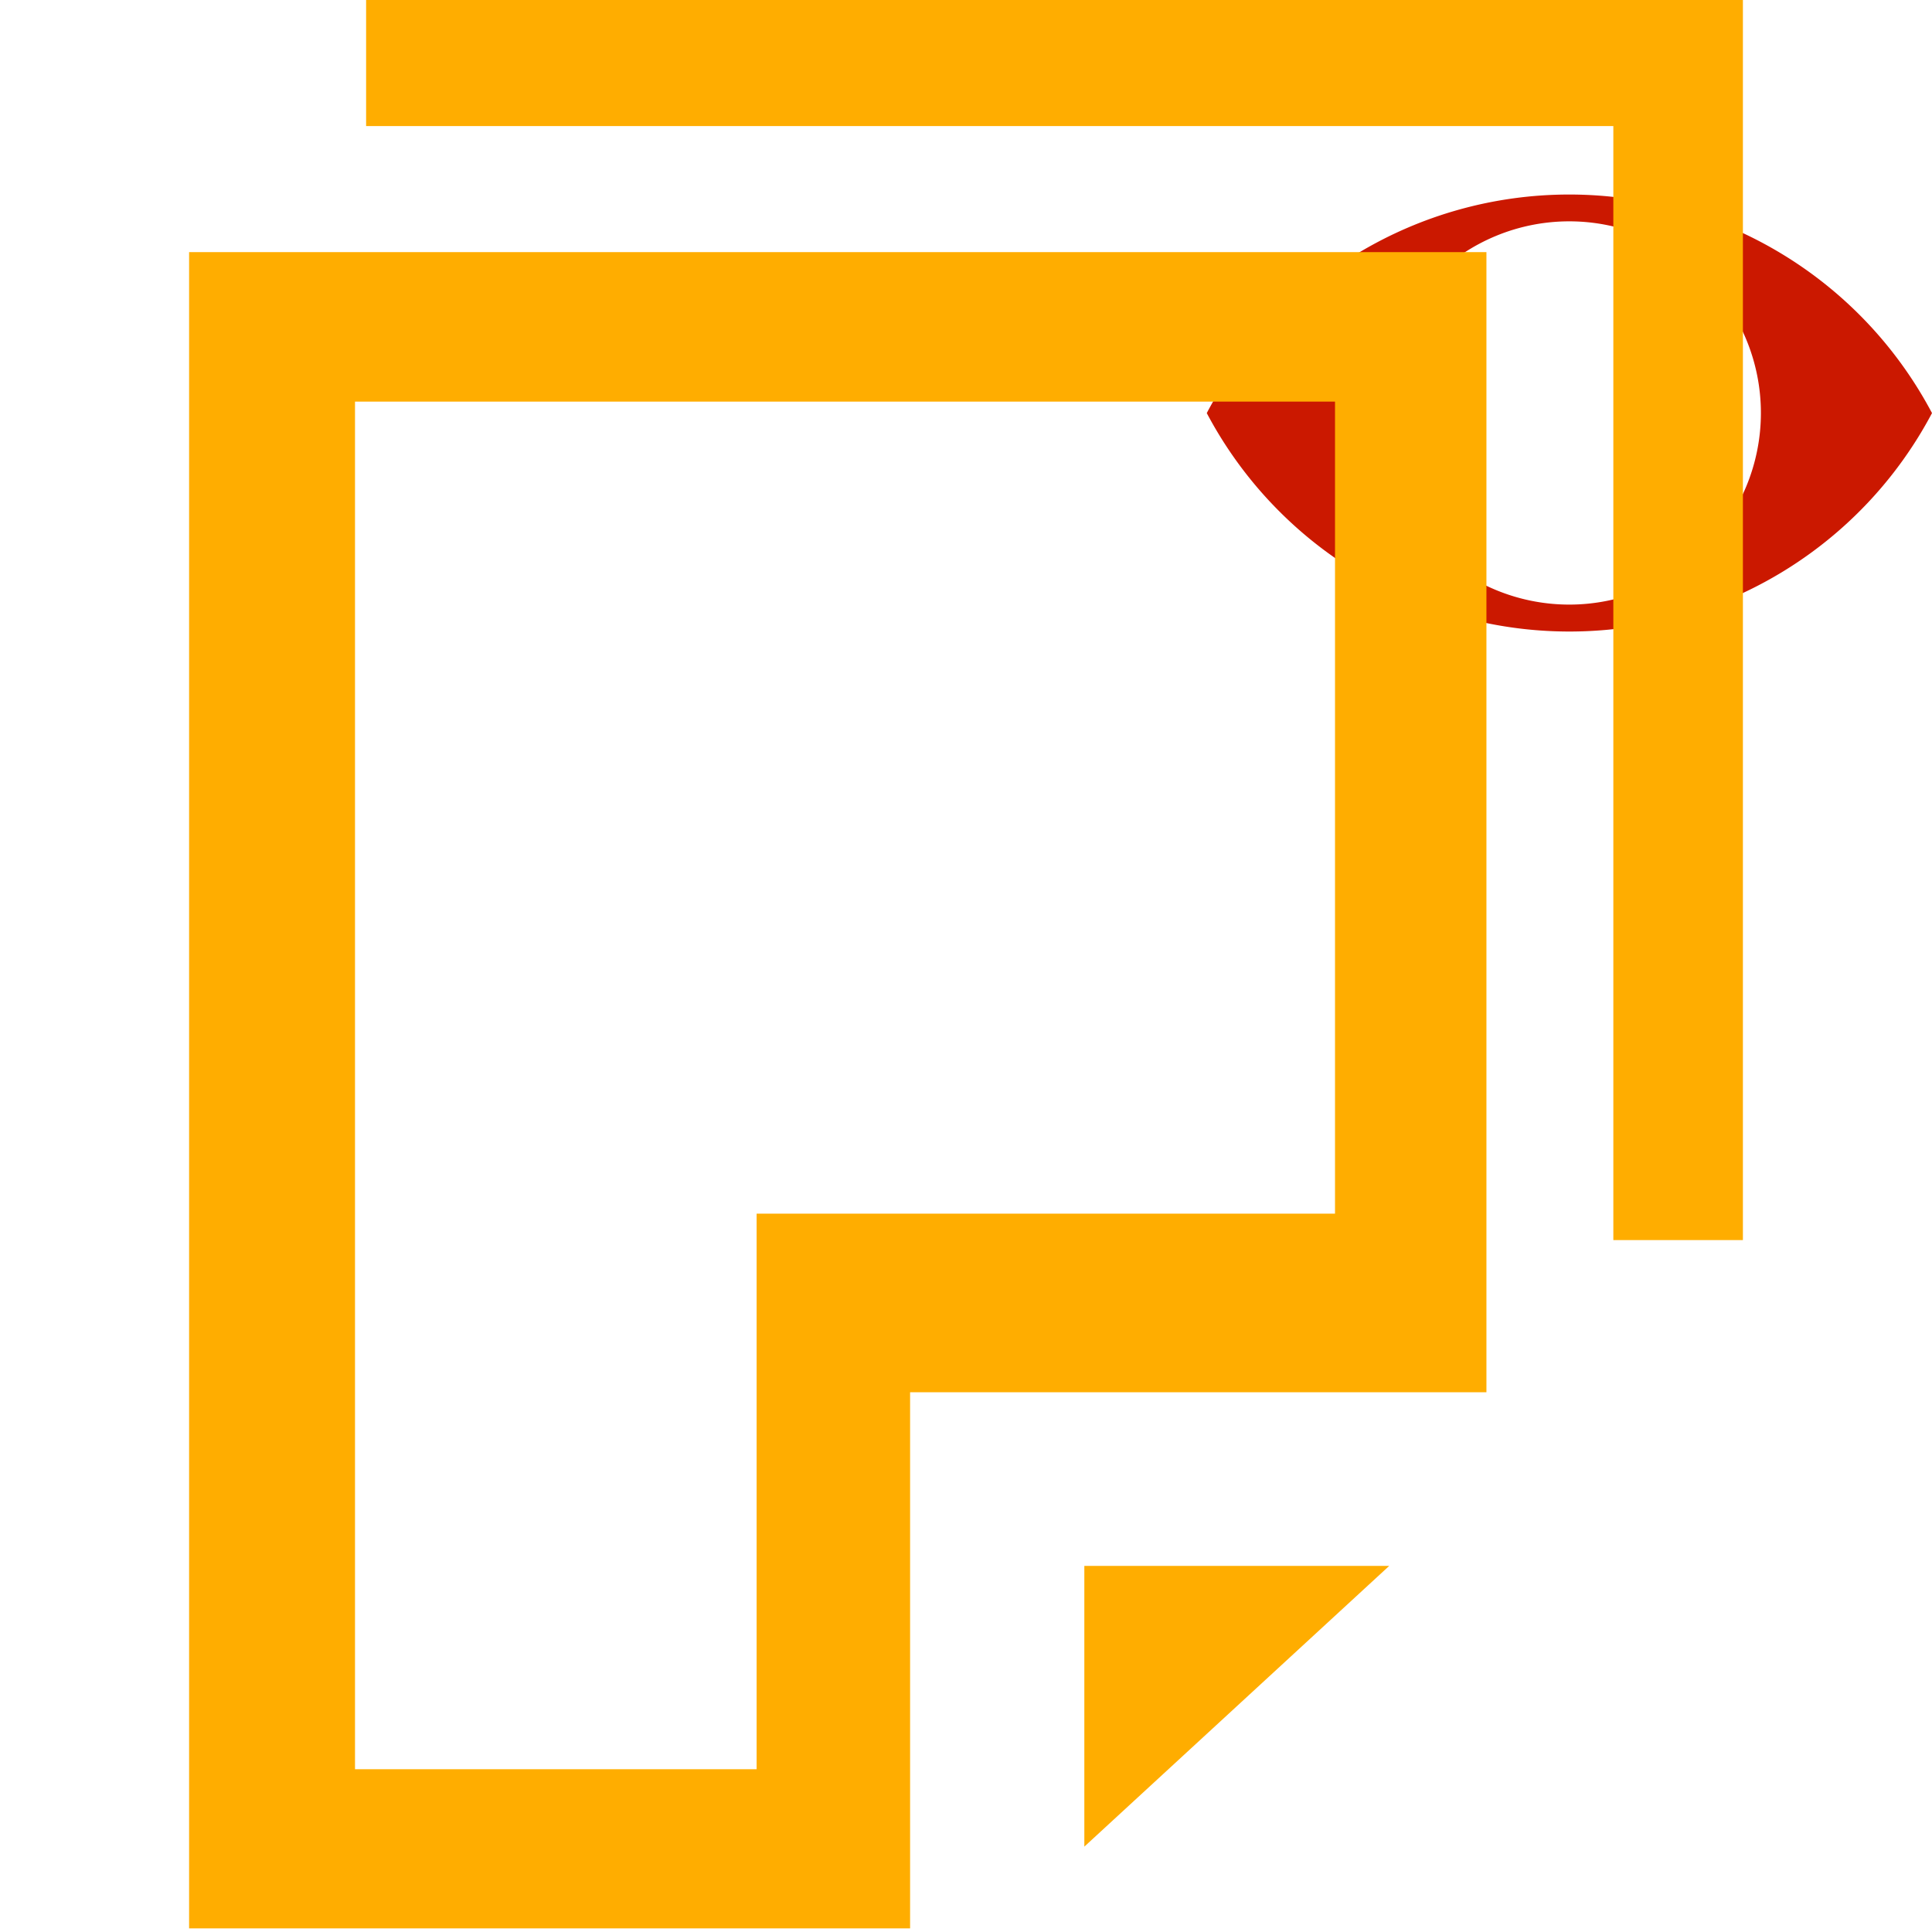 <svg xmlns="http://www.w3.org/2000/svg" viewBox="0 0 16 16" shape-rendering="geometricPrecision" fill="#ffad00"><path d="M12.997 1.611a3.394 3.394 0 0 0-3.003 1.81 3.397 3.397 0 0 0 6.006 0 3.398 3.398 0 0 0-3.003-1.81zm-.001 3.396a1.587 1.587 0 1 1 0-3.174 1.587 1.587 0 0 1 0 3.174z" fill="#cb1800"/><g mask="url(#a)"><path d="M3.032-.012v1.056h10.329v9.226h1.073V-.012zM8.98 15.293l2.525-2.325H8.98z"/><path d="M1.566 15.97h5.971v-4.44h4.773V2.088H1.566V15.97zM2.94 3.326h8.116v6.725h-4.79v4.601H2.94V3.326z"/></g></svg>